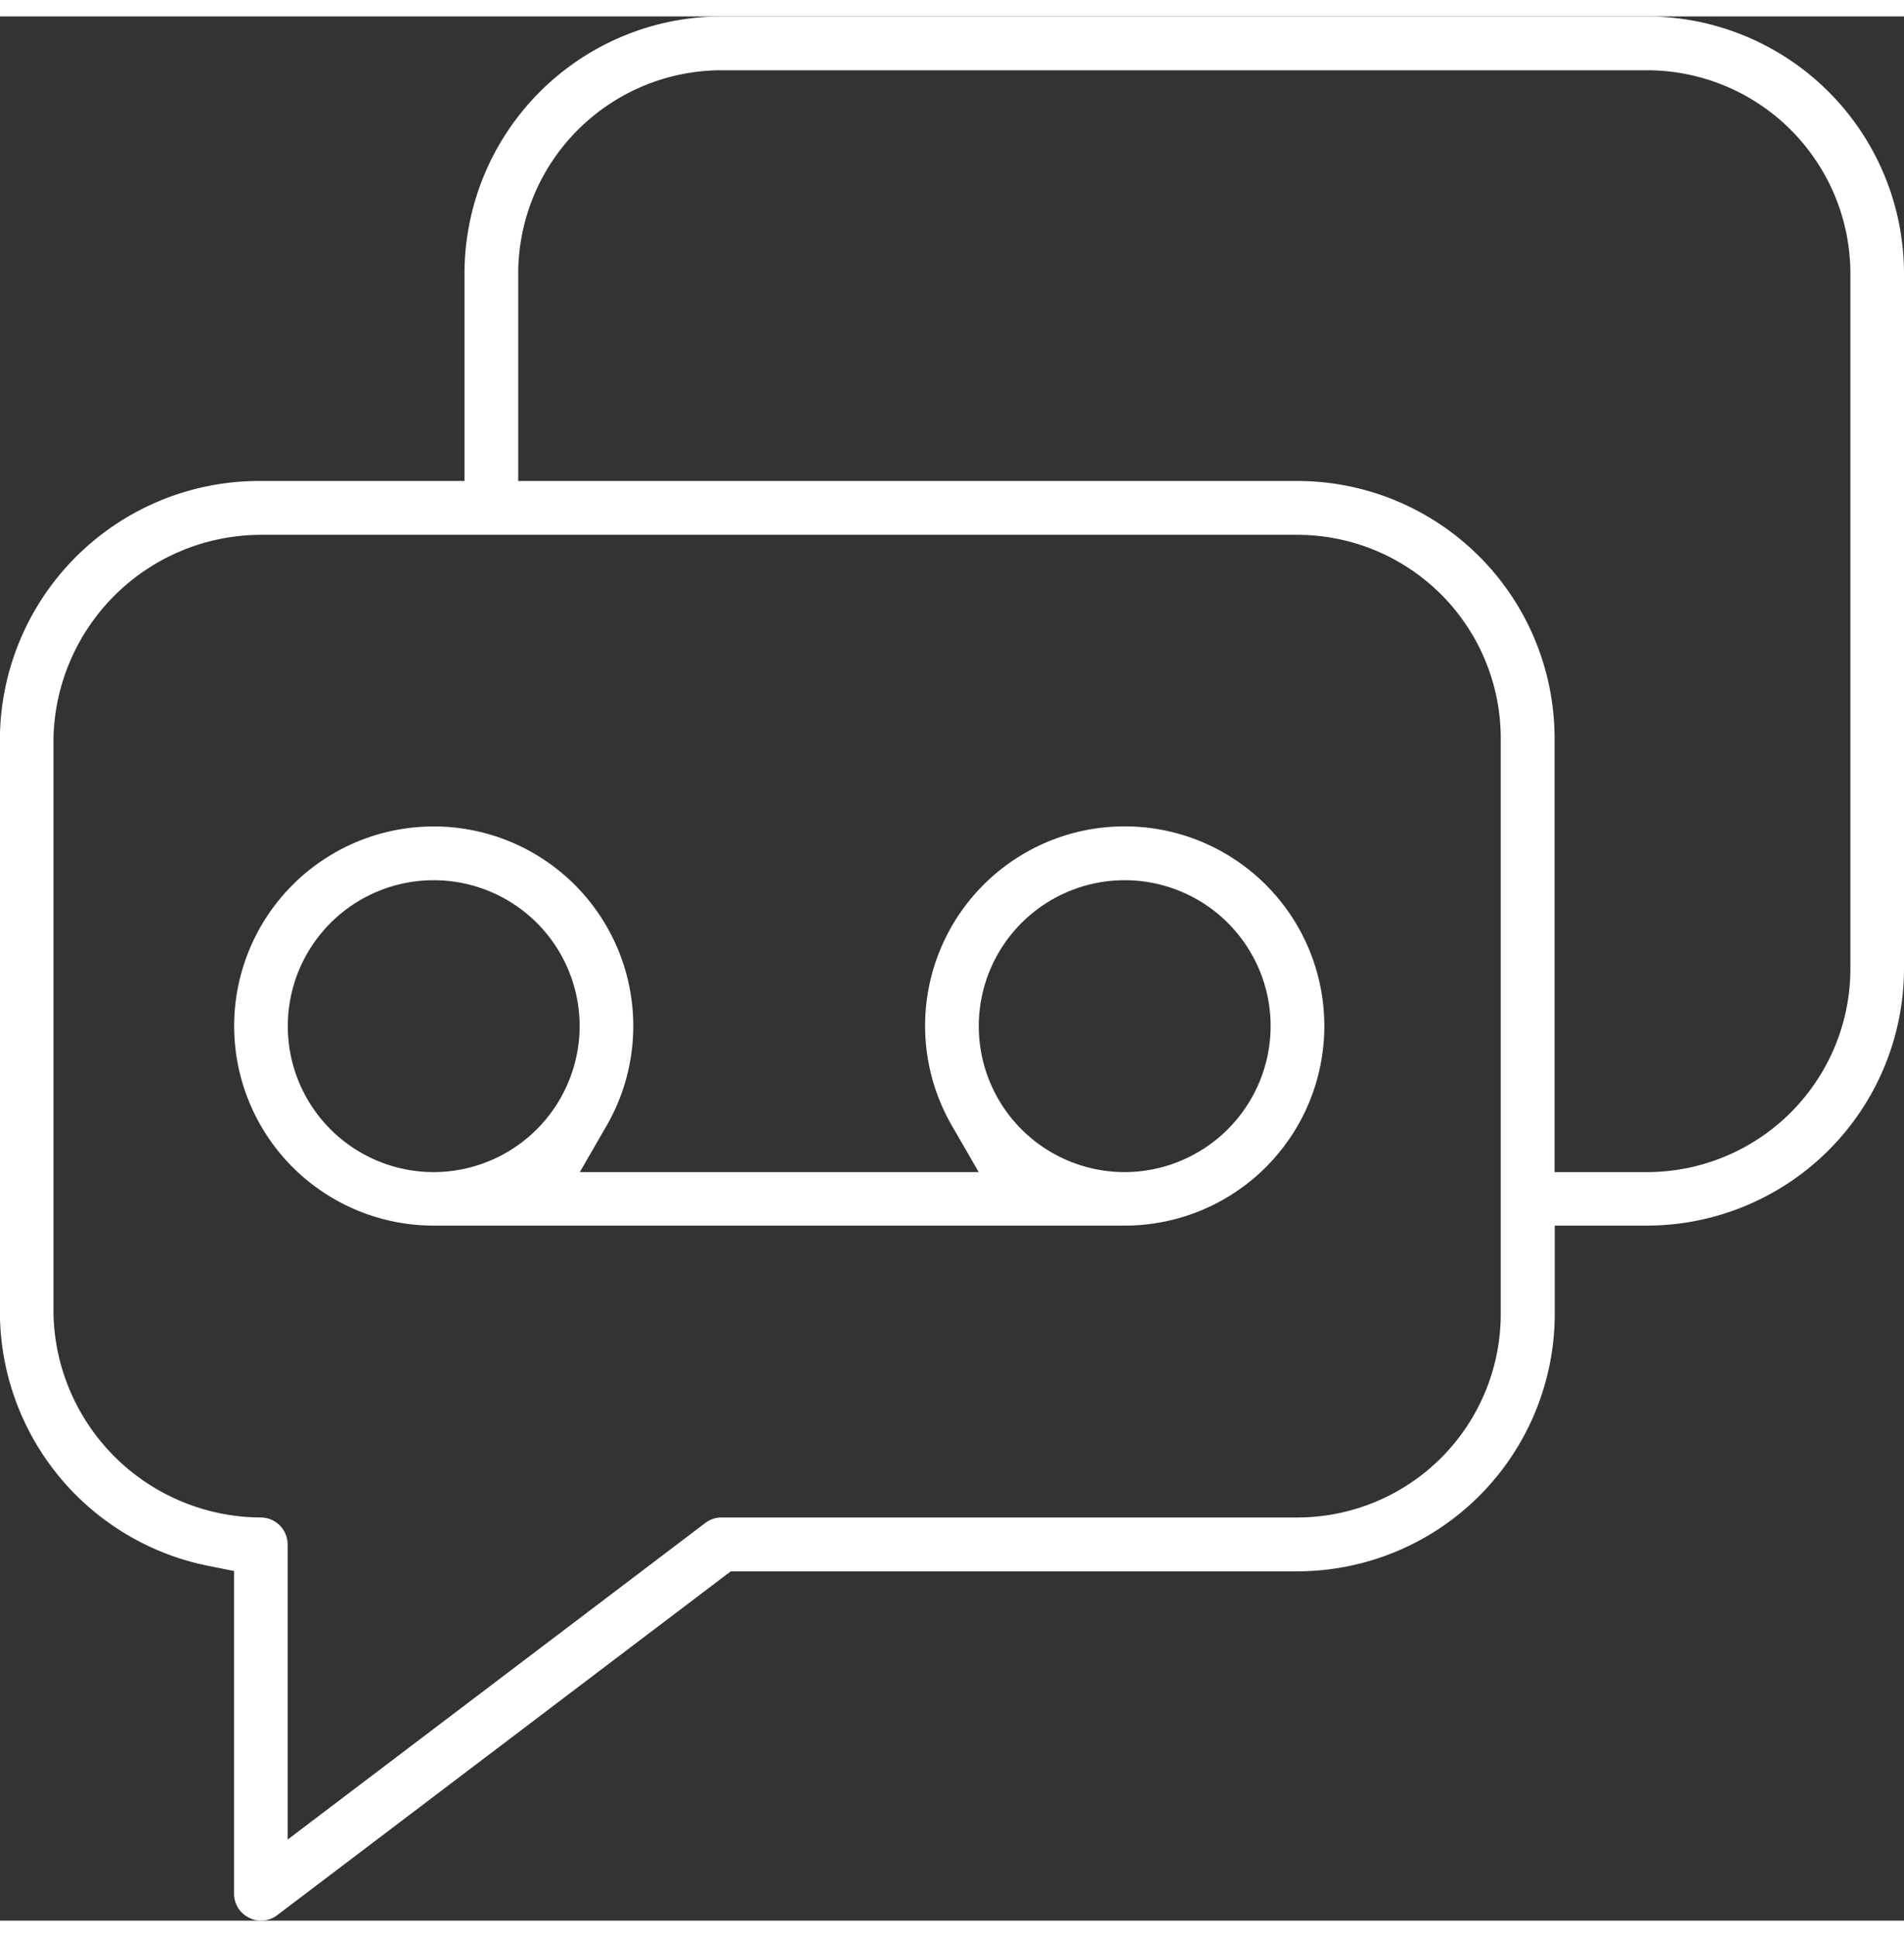 <svg xmlns="http://www.w3.org/2000/svg" width="58" height="59" viewBox="0 0 58 58">
  <rect x="0" y="0" width="58" height="58" fill="#333333" stroke="none"/>
  <defs>
    <style>
      .cls-1 {
        fill: #fff;
        fill-rule: evenodd;
      }
    </style>
  </defs>
  <path id="icon" class="cls-1" d="M823.262,1970.67a6.075,6.075,0,0,0-5.263,9.12l0.815,1.41H806.662l0.815-1.41a6.079,6.079,0,1,0-5.263,3.04h21.048A6.08,6.08,0,1,0,823.262,1970.67Zm-21.048,10.53a4.445,4.445,0,1,1,4.443-4.45A4.454,4.454,0,0,1,802.214,1981.2Zm21.048,0a4.445,4.445,0,1,1,4.444-4.45A4.455,4.455,0,0,1,823.262,1981.2Zm15.9-35.2H810.984a7.84,7.84,0,0,0-7.835,7.83v6.32h-6.2a7.9,7.9,0,0,0-7.952,7.83v17.54a7.9,7.9,0,0,0,6.381,7.68l0.752,0.15v9.83a0.813,0.813,0,0,0,.455.73,0.771,0.771,0,0,0,.363.09,0.809,0.809,0,0,0,.5-0.17l13.813-10.47h17.265a7.848,7.848,0,0,0,7.835-7.84v-2.69h2.806A7.84,7.84,0,0,0,847,1975v-21.17A7.84,7.84,0,0,0,839.165,1946Zm0,35.2h-2.806v-13.22a7.84,7.84,0,0,0-7.835-7.83H804.786v-6.32a6.2,6.2,0,0,1,6.2-6.19h28.181a6.2,6.2,0,0,1,6.2,6.19V1975A6.2,6.2,0,0,1,839.165,1981.2Zm-10.641,10.52h-17.54a0.811,0.811,0,0,0-.5.17l-12.719,9.64v-8.99a0.821,0.821,0,0,0-.818-0.82,6.343,6.343,0,0,1-6.315-6.2v-17.54a6.334,6.334,0,0,1,6.315-6.19h31.572a6.2,6.2,0,0,1,6.2,6.19v17.54A6.2,6.2,0,0,1,828.524,1991.72Z" transform="translate(-789 -1946)"/>
</svg>
